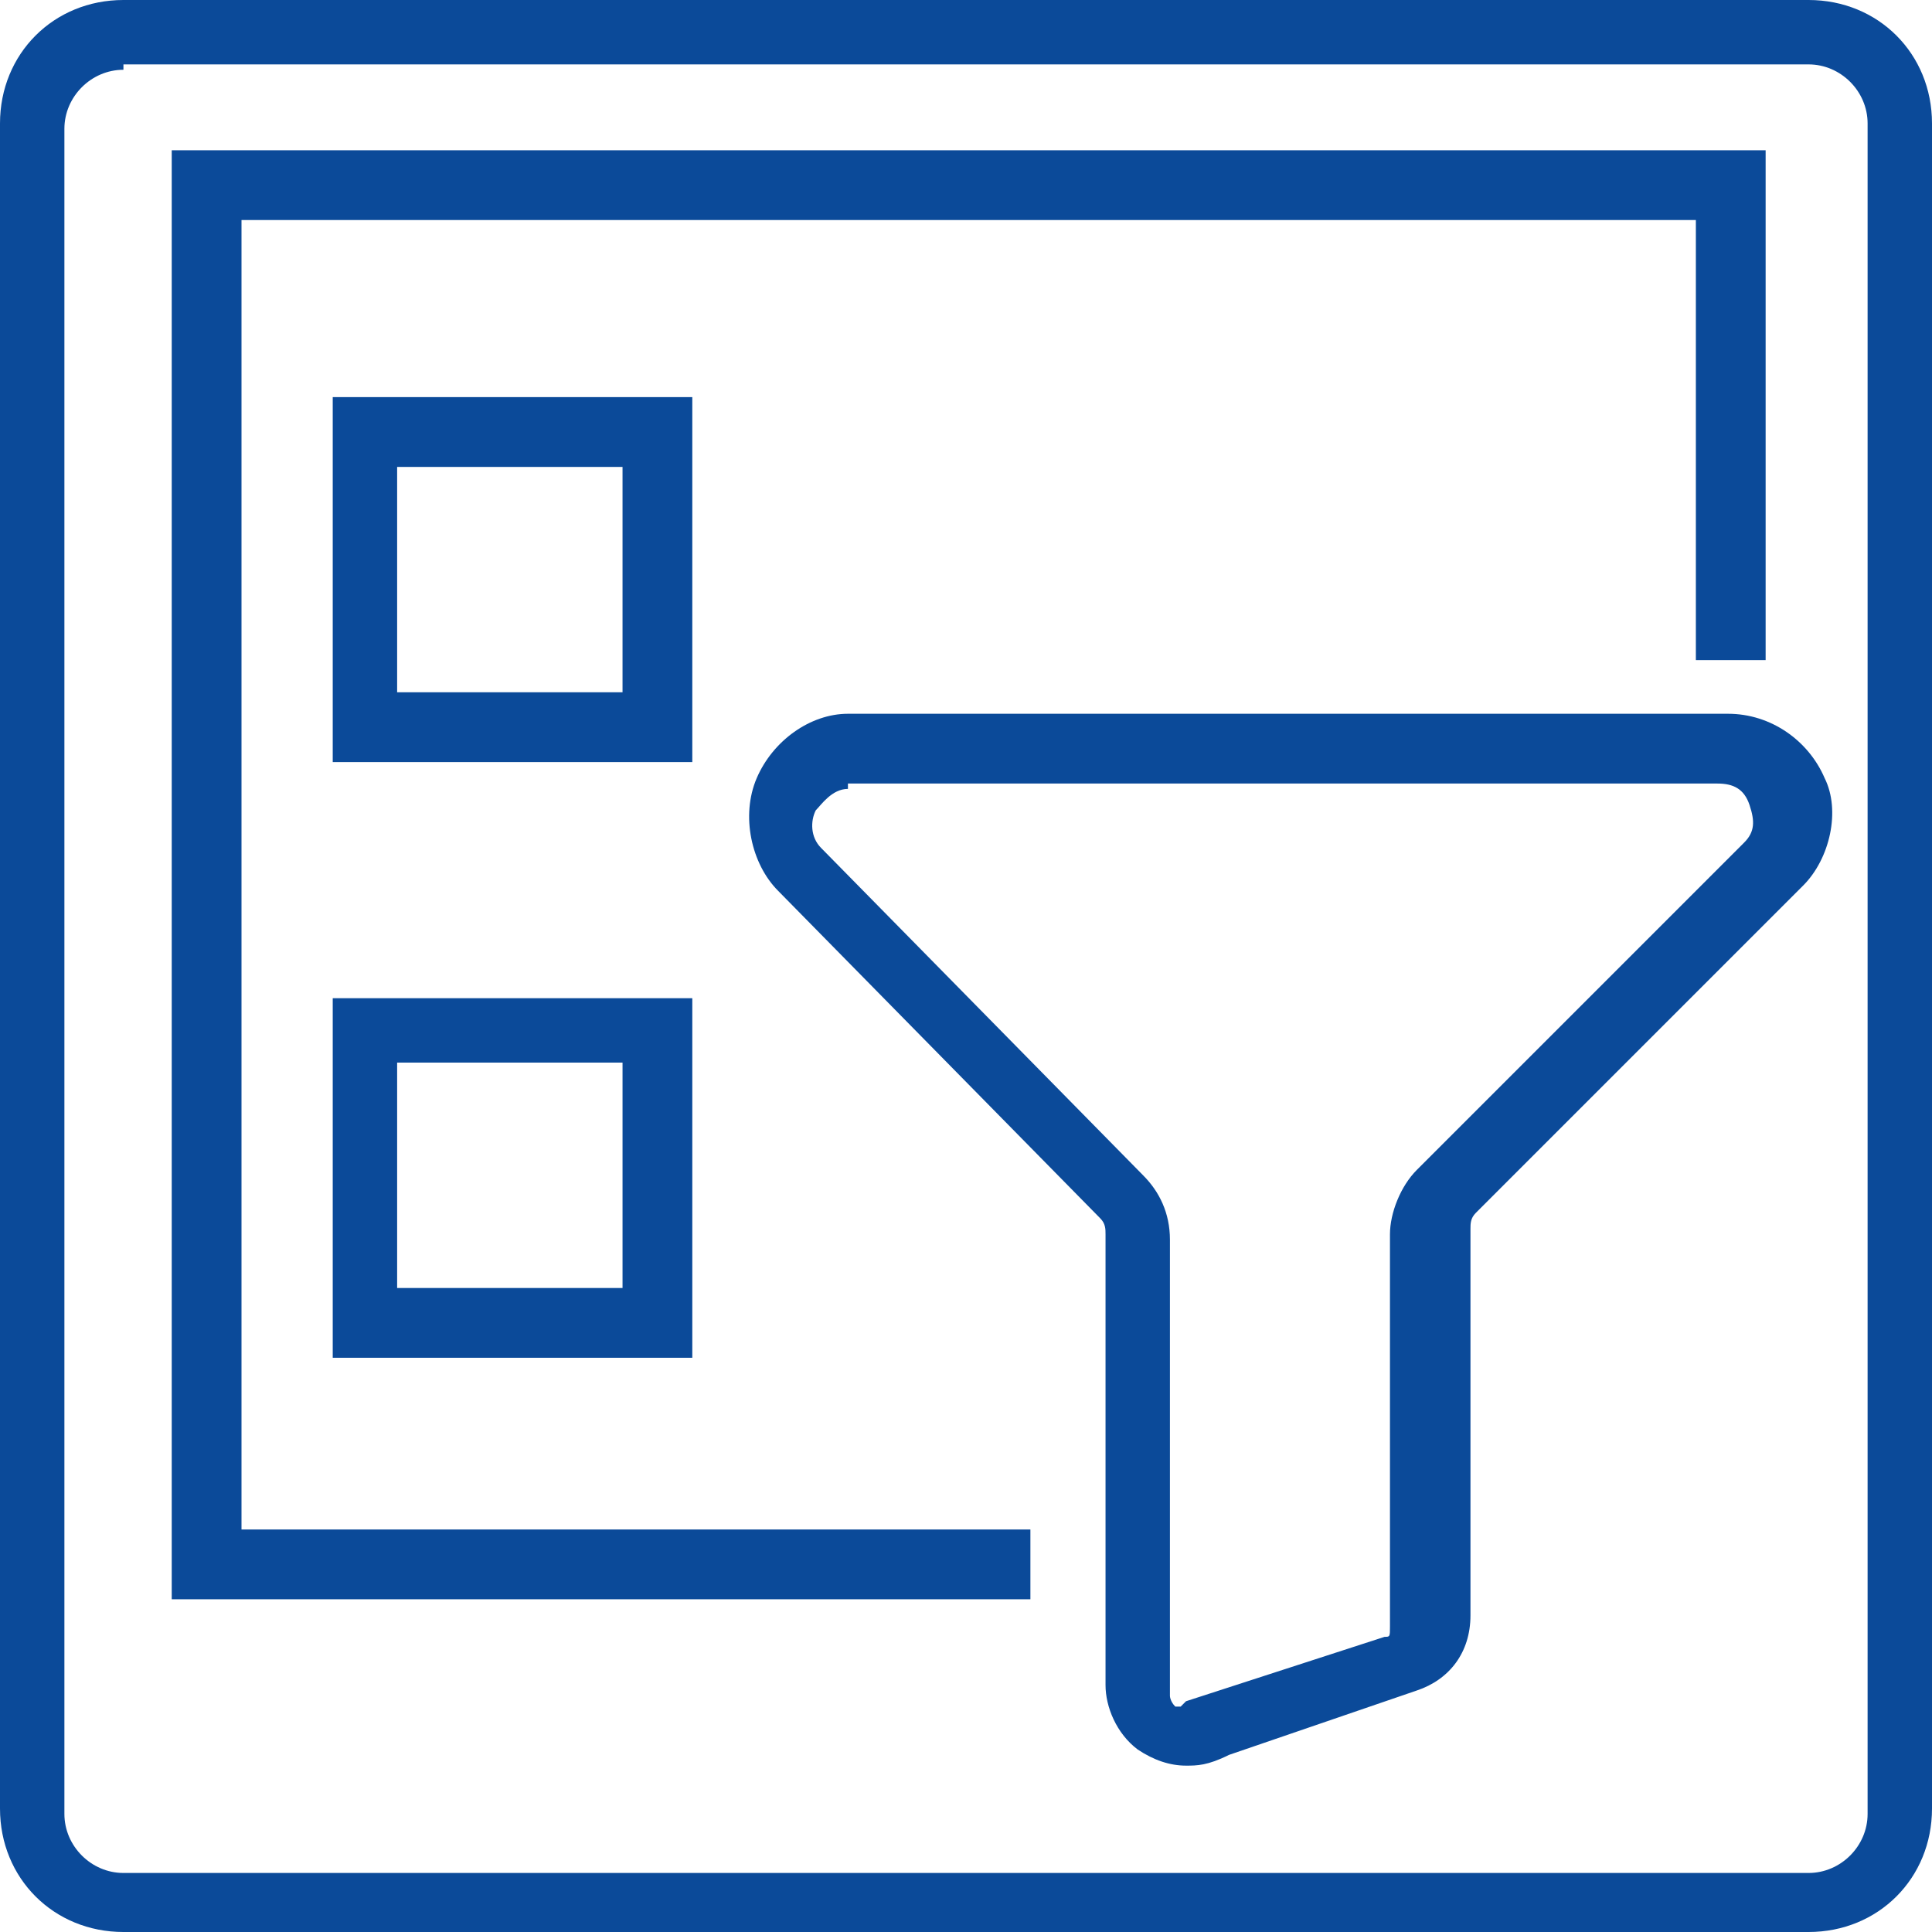 <?xml version="1.0" encoding="utf-8"?>
<!-- Generator: Adobe Illustrator 26.0.1, SVG Export Plug-In . SVG Version: 6.00 Build 0)  -->
<svg version="1.1" id="Layer_1" xmlns="http://www.w3.org/2000/svg" xmlns:xlink="http://www.w3.org/1999/xlink" x="0px" y="0px"
	 viewBox="0 0 36 36" style="enable-background:new 0 0 36 36;" xml:space="preserve">
<style type="text/css">
	.st0{fill:none;stroke:#0B4A99;stroke-width:1.3;stroke-miterlimit:10;}
	.st1{fill:#0B4A99;}
</style>
<g>
	<path class="st1" d="M33.7,36H2.3C1,36,0,35,0,33.7V2.3C0,1,1,0,2.3,0h31.4C35,0,36,1,36,2.3v31.4C36,35,35,36,33.7,36z M2.3,1.3
		c-0.6,0-1.1,0.5-1.1,1.1v31.4c0,0.6,0.5,1.1,1.1,1.1h31.4c0.6,0,1.1-0.5,1.1-1.1V2.3c0-0.6-0.5-1.1-1.1-1.1H2.3z"/>
</g>
<g>
	<polygon class="st1" points="19.2,29.8 3.2,29.8 3.2,2.8 32.9,2.8 32.9,12.3 31.6,12.3 31.6,4.1 4.5,4.1 4.5,28.5 19.2,28.5 	"/>
</g>
<g>
	<path class="st1" d="M12.9,14.2H6.2V7.4h6.7V14.2z M7.4,12.9h4.2V8.7H7.4V12.9z"/>
</g>
<g>
	<path class="st1" d="M12.9,25.3H6.2v-6.7h6.7V25.3z M7.4,24h4.2v-4.2H7.4V24z"/>
</g>
<g>
	<g>
		<path class="st1" d="M22.1,32.9c-0.3,0-0.6-0.1-0.9-0.3c-0.4-0.3-0.6-0.8-0.6-1.2V23c0-0.1,0-0.2-0.1-0.3l-6-6.1
			c-0.5-0.5-0.7-1.4-0.4-2.1c0.3-0.7,1-1.2,1.7-1.2h16.4c0.8,0,1.5,0.5,1.8,1.2c0.3,0.6,0.1,1.5-0.4,2l-6.1,6.1
			c-0.1,0.1-0.1,0.2-0.1,0.3v7.2c0,0.7-0.4,1.2-1,1.4l-3.5,1.2C22.5,32.9,22.3,32.9,22.1,32.9z M22.1,31.7v0.6V31.7
			C22.2,31.7,22.2,31.7,22.1,31.7z M15.8,14.7c-0.3,0-0.5,0.3-0.6,0.4c-0.1,0.2-0.1,0.5,0.1,0.7l6,6.1c0.3,0.3,0.5,0.7,0.5,1.2v8.5
			c0,0,0,0.1,0.1,0.2c0,0,0,0,0.1,0l0.1-0.1l3.7-1.2c0.1,0,0.1,0,0.1-0.2V23c0-0.4,0.2-0.9,0.5-1.2l6.1-6.1c0.2-0.2,0.2-0.4,0.1-0.7
			c-0.1-0.3-0.3-0.4-0.6-0.4H15.8z"/>
	</g>
</g>
</svg>
